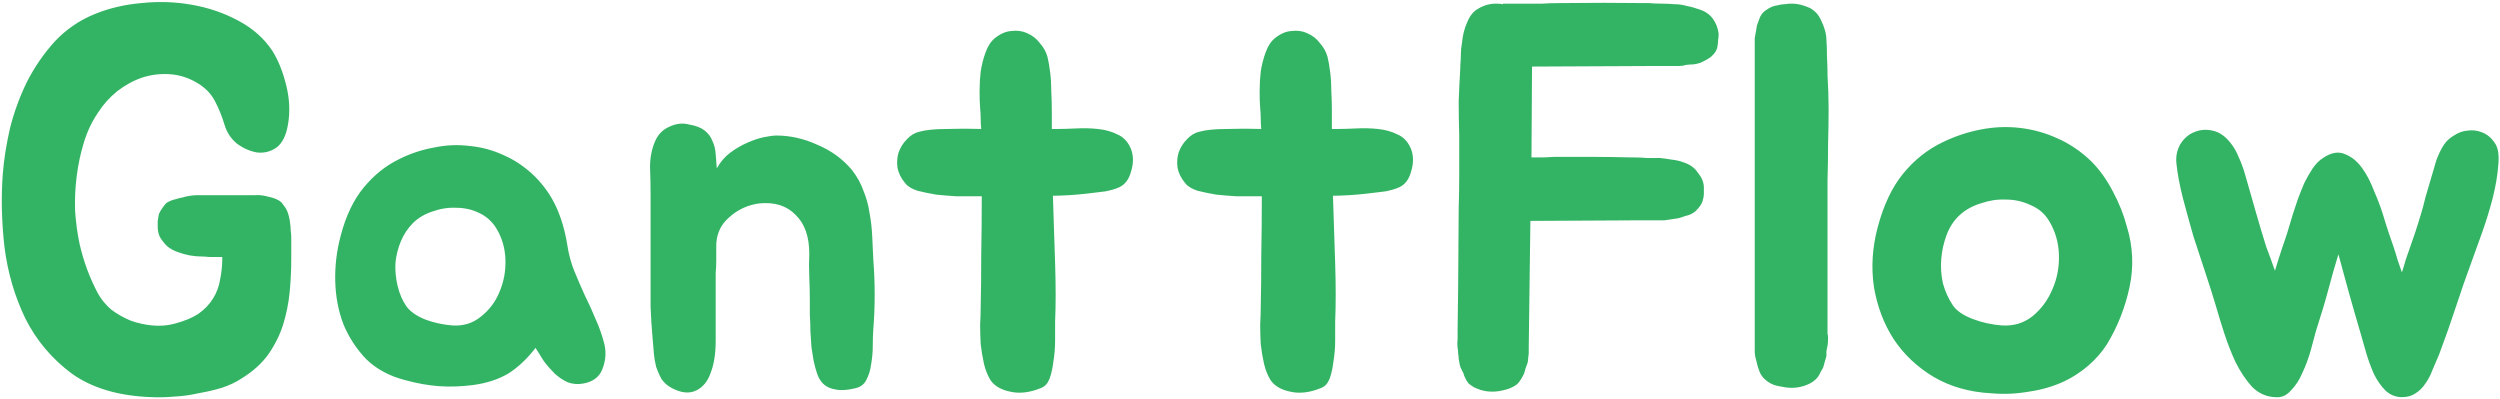 <svg width="3723" height="594" viewBox="0 0 3723 594" fill="none" xmlns="http://www.w3.org/2000/svg">
<path d="M433.735 386.03C433.735 402.33 432.92 418.902 431.29 435.745C429.66 452.045 426.4 468.073 421.51 483.83C416.62 499.043 409.285 513.713 399.505 527.84C389.725 541.423 376.413 553.377 359.57 563.7C351.42 569.133 341.64 573.752 330.23 577.555C319.363 580.815 307.682 583.532 295.185 585.705C283.232 588.422 271.278 590.052 259.325 590.595C247.372 591.682 236.233 591.953 225.91 591.41C177.01 589.78 137.347 578.098 106.92 556.365C77.037 534.088 53.945 506.65 37.645 474.05C21.888 441.45 11.565 406.133 6.675 368.1C2.328 329.523 1.513 292.848 4.23 258.075C5.86 237.428 9.392 215.152 14.825 191.245C20.802 167.338 29.223 144.247 40.09 121.97C51.5 99.693 65.355 79.59 81.655 61.66C98.498 43.73 118.33 30.147 141.15 20.91C162.34 12.217 185.432 6.783 210.425 4.61C235.962 1.893 260.955 2.708 285.405 7.055C310.398 11.402 333.49 19.28 354.68 30.69C376.413 42.1 393.528 57.313 406.025 76.33C414.718 90.457 421.51 107.572 426.4 127.675C431.29 147.778 432.105 167.067 428.845 185.54C426.128 201.84 420.423 213.25 411.73 219.77C403.037 225.747 393.528 228.192 383.205 227.105C372.882 225.475 362.83 221.128 353.05 214.065C343.813 206.458 337.565 196.95 334.305 185.54C330.502 173.043 325.883 161.633 320.45 151.31C315.017 140.443 306.595 131.478 295.185 124.415C282.145 116.265 268.29 111.647 253.62 110.56C239.493 109.473 225.638 111.103 212.055 115.45C199.015 119.797 186.518 126.588 174.565 135.825C163.155 145.062 153.647 155.657 146.04 167.61C136.803 181.193 129.74 196.135 124.85 212.435C119.96 228.192 116.428 244.763 114.255 262.15C112.082 278.993 111.267 296.108 111.81 313.495C112.897 330.338 115.07 346.638 118.33 362.395C124.307 389.018 133.543 414.012 146.04 437.375C150.93 446.068 157.45 453.947 165.6 461.01C174.293 467.53 183.802 472.963 194.125 477.31C204.448 481.113 215.315 483.558 226.725 484.645C238.135 485.732 249.002 484.917 259.325 482.2C273.995 478.397 285.948 473.507 295.185 467.53C304.422 461.01 311.757 453.403 317.19 444.71C322.623 436.017 326.155 426.508 327.785 416.185C329.958 405.862 331.045 394.995 331.045 383.585V382.77C323.982 382.77 317.733 382.77 312.3 382.77C306.867 382.227 302.792 381.955 300.075 381.955C288.122 381.955 276.44 379.782 265.03 375.435C255.25 372.175 247.915 367.013 243.025 359.95C237.592 353.973 234.875 346.638 234.875 337.945C234.875 334.685 234.875 331.697 234.875 328.98C235.418 325.72 235.962 322.46 236.505 319.2C238.135 314.853 241.667 309.42 247.1 302.9C250.36 300.183 255.522 298.01 262.585 296.38C265.845 295.293 269.105 294.478 272.365 293.935C275.625 292.848 279.428 292.033 283.775 291.49C287.035 290.947 290.567 290.675 294.37 290.675C298.173 290.675 301.977 290.675 305.78 290.675H379.945C385.922 290.132 392.713 290.947 400.32 293.12C408.47 294.75 414.718 297.467 419.065 301.27C420.695 303.443 422.325 305.617 423.955 307.79C425.585 309.963 426.943 312.408 428.03 315.125C430.203 321.102 431.562 327.078 432.105 333.055C432.648 336.315 432.92 339.847 432.92 343.65C433.463 346.91 433.735 349.898 433.735 352.615V386.03ZM594.596 236.885C610.896 228.735 628.011 223.03 645.941 219.77C663.871 215.967 681.529 215.152 698.916 217.325C716.846 218.955 733.961 223.573 750.261 231.18C766.561 238.243 781.774 248.567 795.901 262.15C810.027 276.277 820.894 291.762 828.501 308.605C836.107 325.448 841.541 344.193 844.801 364.84C846.974 378.967 850.506 392.007 855.396 403.96C860.286 415.913 865.447 427.867 870.881 439.82C876.857 451.773 882.291 463.727 887.181 475.68C892.614 487.633 896.961 500.13 900.221 513.17C902.937 525.667 901.851 537.892 896.961 549.845C892.614 561.255 883.377 568.318 869.251 571.035C861.101 572.665 853.222 572.122 845.616 569.405C838.552 566.145 832.032 561.798 826.056 556.365C820.079 550.388 814.646 544.14 809.756 537.62C805.409 530.557 801.334 524.037 797.531 518.06C785.034 534.36 771.451 547.128 756.781 556.365C742.111 565.058 724.452 570.763 703.806 573.48C686.419 575.653 669.847 576.197 654.091 575.11C638.334 574.023 621.491 571.035 603.561 566.145C580.197 560.168 560.909 549.845 545.696 535.175C531.026 519.962 519.616 502.575 511.466 483.015C503.859 462.912 499.784 441.45 499.241 418.63C498.697 395.81 501.414 373.262 507.391 350.985C514.997 321.645 526.407 297.738 541.621 279.265C556.834 260.792 574.492 246.665 594.596 236.885ZM614.971 332.24C607.364 339.847 601.387 348.812 597.041 359.135C592.694 369.458 589.977 380.325 588.891 391.735C588.347 403.145 589.434 414.555 592.151 425.965C594.867 437.375 599.214 447.427 605.191 456.12C610.624 463.727 619.861 470.247 632.901 475.68C645.941 480.57 659.524 483.558 673.651 484.645C689.951 485.732 704.077 481.385 716.031 471.605C728.527 461.825 737.764 449.6 743.741 434.93C750.261 419.717 753.249 403.688 752.706 386.845C752.162 369.458 747.544 353.702 738.851 339.575C732.331 329.252 723.637 321.645 712.771 316.755C702.447 311.865 691.309 309.42 679.356 309.42C667.402 308.877 655.449 310.778 643.496 315.125C632.086 318.928 622.577 324.633 614.971 332.24ZM968.84 289.045C968.84 276.548 968.568 263.237 968.025 249.11C968.025 234.983 970.47 222.215 975.36 210.805C979.706 200.482 986.77 193.147 996.55 188.8C1006.87 183.91 1016.92 182.823 1026.7 185.54C1036.48 187.17 1044.09 190.158 1049.52 194.505C1054.96 198.852 1058.76 204.013 1060.93 209.99C1063.65 215.423 1065.28 221.943 1065.82 229.55C1066.37 236.613 1066.91 243.677 1067.45 250.74C1072.89 240.96 1079.68 233.082 1087.83 227.105C1095.98 221.128 1104.4 216.238 1113.09 212.435C1121.79 208.632 1129.94 205.915 1137.54 204.285C1145.69 202.655 1151.94 201.84 1156.29 201.84C1176.94 201.84 1197.31 206.458 1217.41 215.695C1238.06 224.388 1255.18 236.885 1268.76 253.185C1276.37 262.965 1282.07 273.288 1285.87 284.155C1290.22 294.478 1293.21 305.345 1294.84 316.755C1297.01 328.165 1298.37 339.847 1298.91 351.8C1299.46 363.21 1300 374.892 1300.54 386.845C1303.26 421.618 1303.26 456.12 1300.54 490.35C1300 497.413 1299.73 505.563 1299.73 514.8C1299.73 524.037 1298.91 533.273 1297.28 542.51C1296.2 551.203 1293.75 559.082 1289.95 566.145C1286.69 572.665 1280.98 576.74 1272.83 578.37C1261.42 581.087 1251.92 581.63 1244.31 580C1237.25 578.913 1231.54 576.468 1227.19 572.665C1222.85 568.862 1219.59 563.972 1217.41 557.995C1215.24 552.018 1213.34 545.227 1211.71 537.62C1210.62 531.643 1209.54 524.852 1208.45 517.245C1207.91 509.095 1207.36 500.945 1206.82 492.795C1206.82 484.645 1206.55 476.767 1206 469.16C1206 461.01 1206 453.675 1206 447.155C1206 436.832 1205.73 425.422 1205.19 412.925C1204.65 400.428 1204.65 388.747 1205.19 377.88C1205.19 352.343 1198.4 333.055 1184.81 320.015C1171.77 306.432 1153.84 300.727 1131.02 302.9C1113.64 305.073 1098.42 312.137 1085.38 324.09C1072.34 335.5 1066.1 350.442 1066.64 368.915C1066.64 375.978 1066.64 382.498 1066.64 388.475C1066.64 394.452 1066.37 400.428 1065.82 406.405C1065.82 412.382 1065.82 418.902 1065.82 425.965C1065.82 433.028 1065.82 440.907 1065.82 449.6C1065.82 467.53 1065.82 486.547 1065.82 506.65C1065.82 526.21 1063.38 542.238 1058.49 554.735C1054.14 567.775 1046.81 576.74 1036.48 581.63C1026.16 586.52 1013.94 585.162 999.81 577.555C993.833 574.295 988.943 569.948 985.14 564.515C981.88 558.538 979.163 552.29 976.99 545.77C975.36 539.25 974.273 532.73 973.73 526.21C973.186 519.147 972.643 512.627 972.1 506.65C970.47 488.72 969.383 472.148 968.84 456.935C968.84 441.178 968.84 424.335 968.84 406.405V289.045ZM1683.73 220.585C1688.08 230.908 1688.35 242.318 1684.55 254.815C1681.29 267.312 1675.04 275.462 1665.8 279.265C1660.91 281.438 1654.39 283.34 1646.24 284.97C1638.09 286.057 1629.13 287.143 1619.35 288.23C1610.11 289.317 1600.88 290.132 1591.64 290.675C1582.4 291.218 1574.52 291.49 1568 291.49C1568.55 307.79 1569.09 324.633 1569.63 342.02C1570.18 358.863 1570.72 375.435 1571.26 391.735C1571.81 408.035 1572.08 423.792 1572.08 439.005C1572.08 453.675 1571.81 466.987 1571.26 478.94C1571.26 487.09 1571.26 496.598 1571.26 507.465C1571.26 517.788 1570.45 527.84 1568.82 537.62C1567.73 547.4 1565.83 556.093 1563.11 563.7C1560.4 570.763 1556.32 575.382 1550.89 577.555C1534.05 584.618 1518.56 586.52 1504.43 583.26C1490.85 580.543 1481.07 574.838 1475.09 566.145C1470.75 559.082 1467.49 550.932 1465.31 541.695C1463.14 531.915 1461.51 522.135 1460.42 512.355C1459.88 502.032 1459.61 492.252 1459.61 483.015C1460.15 473.235 1460.42 464.813 1460.42 457.75C1460.97 434.93 1461.24 409.122 1461.24 380.325C1461.78 350.985 1462.05 321.645 1462.05 292.305H1449.83C1443.31 292.305 1434.89 292.305 1424.56 292.305C1414.78 291.762 1404.73 290.947 1394.41 289.86C1384.63 288.23 1375.39 286.328 1366.7 284.155C1358.01 281.438 1351.76 277.635 1347.95 272.745C1341.98 265.682 1338.17 258.075 1336.54 249.925C1335.46 241.775 1336 234.168 1338.17 227.105C1340.89 219.498 1344.97 212.978 1350.4 207.545C1355.83 201.568 1362.08 197.765 1369.14 196.135C1378.92 193.418 1392.78 192.06 1410.71 192.06C1428.64 191.517 1445.48 191.517 1461.24 192.06C1460.7 186.627 1460.42 181.465 1460.42 176.575C1460.42 171.142 1460.15 165.98 1459.61 161.09C1459.07 154.57 1458.79 146.42 1458.79 136.64C1458.79 126.317 1459.34 116.265 1460.42 106.485C1462.05 96.162 1464.5 86.653 1467.76 77.96C1471.02 68.723 1475.64 61.66 1481.61 56.77C1489.76 50.25 1497.91 46.718 1506.06 46.175C1514.76 45.088 1522.64 46.175 1529.7 49.435C1537.31 52.695 1543.55 57.585 1548.44 64.105C1553.88 70.082 1557.68 76.873 1559.85 84.48C1561.48 91 1562.84 98.878 1563.93 108.115C1565.02 116.808 1565.56 126.045 1565.56 135.825C1566.1 145.605 1566.37 155.385 1566.37 165.165C1566.37 174.945 1566.37 183.91 1566.37 192.06H1574.52C1582.67 192.06 1592.18 191.788 1603.05 191.245C1613.92 190.702 1624.51 190.973 1634.83 192.06C1645.7 193.147 1655.48 195.863 1664.17 200.21C1672.87 204.013 1679.39 210.805 1683.73 220.585ZM2100.79 220.585C2105.13 230.908 2105.4 242.318 2101.6 254.815C2098.34 267.312 2092.09 275.462 2082.86 279.265C2077.97 281.438 2071.45 283.34 2063.3 284.97C2055.15 286.057 2046.18 287.143 2036.4 288.23C2027.16 289.317 2017.93 290.132 2008.69 290.675C1999.45 291.218 1991.58 291.49 1985.06 291.49C1985.6 307.79 1986.14 324.633 1986.69 342.02C1987.23 358.863 1987.77 375.435 1988.32 391.735C1988.86 408.035 1989.13 423.792 1989.13 439.005C1989.13 453.675 1988.86 466.987 1988.32 478.94C1988.32 487.09 1988.32 496.598 1988.32 507.465C1988.32 517.788 1987.5 527.84 1985.87 537.62C1984.78 547.4 1982.88 556.093 1980.17 563.7C1977.45 570.763 1973.37 575.382 1967.94 577.555C1951.1 584.618 1935.61 586.52 1921.49 583.26C1907.9 580.543 1898.12 574.838 1892.15 566.145C1887.8 559.082 1884.54 550.932 1882.37 541.695C1880.19 531.915 1878.56 522.135 1877.48 512.355C1876.93 502.032 1876.66 492.252 1876.66 483.015C1877.2 473.235 1877.48 464.813 1877.48 457.75C1878.02 434.93 1878.29 409.122 1878.29 380.325C1878.83 350.985 1879.11 321.645 1879.11 292.305H1866.88C1860.36 292.305 1851.94 292.305 1841.62 292.305C1831.84 291.762 1821.78 290.947 1811.46 289.86C1801.68 288.23 1792.44 286.328 1783.75 284.155C1775.06 281.438 1768.81 277.635 1765.01 272.745C1759.03 265.682 1755.23 258.075 1753.6 249.925C1752.51 241.775 1753.05 234.168 1755.23 227.105C1757.94 219.498 1762.02 212.978 1767.45 207.545C1772.88 201.568 1779.13 197.765 1786.2 196.135C1795.98 193.418 1809.83 192.06 1827.76 192.06C1845.69 191.517 1862.53 191.517 1878.29 192.06C1877.75 186.627 1877.48 181.465 1877.48 176.575C1877.48 171.142 1877.2 165.98 1876.66 161.09C1876.12 154.57 1875.85 146.42 1875.85 136.64C1875.85 126.317 1876.39 116.265 1877.48 106.485C1879.11 96.162 1881.55 86.653 1884.81 77.96C1888.07 68.723 1892.69 61.66 1898.67 56.77C1906.82 50.25 1914.97 46.718 1923.12 46.175C1931.81 45.088 1939.69 46.175 1946.75 49.435C1954.36 52.695 1960.61 57.585 1965.5 64.105C1970.93 70.082 1974.73 76.873 1976.91 84.48C1978.54 91 1979.89 98.878 1980.98 108.115C1982.07 116.808 1982.61 126.045 1982.61 135.825C1983.15 145.605 1983.43 155.385 1983.43 165.165C1983.43 174.945 1983.43 183.91 1983.43 192.06H1991.58C1999.73 192.06 2009.23 191.788 2020.1 191.245C2030.97 190.702 2041.56 190.973 2051.89 192.06C2062.75 193.147 2072.53 195.863 2081.23 200.21C2089.92 204.013 2096.44 210.805 2100.79 220.585ZM2550.44 27.43C2555.33 33.95 2558.31 41.557 2559.4 50.25C2559.4 53.51 2559.13 56.77 2558.59 60.03C2558.59 62.747 2558.31 65.463 2557.77 68.18C2557.23 74.157 2553.7 79.862 2547.18 85.295C2543.37 88.012 2538.48 90.728 2532.51 93.445C2529.25 94.532 2525.71 95.347 2521.91 95.89C2518.65 95.89 2514.85 96.162 2510.5 96.705C2507.24 97.792 2503.71 98.335 2499.91 98.335C2496.1 98.335 2492.3 98.335 2488.5 98.335H2451.82L2281.49 99.15V101.595L2280.67 234.44C2285.02 234.44 2289.64 234.44 2294.53 234.44C2299.96 234.44 2306.48 234.168 2314.09 233.625C2335.82 233.625 2355.11 233.625 2371.95 233.625C2389.34 233.625 2408.35 233.897 2429 234.44H2433.89C2439.87 234.44 2445.84 234.712 2451.82 235.255C2458.34 235.255 2464.86 235.255 2471.38 235.255C2477.36 235.798 2483.33 236.613 2489.31 237.7C2495.29 238.243 2501.26 239.602 2507.24 241.775C2517.02 245.035 2524.08 250.197 2528.43 257.26C2534.41 264.323 2537.4 271.658 2537.4 279.265C2537.4 282.525 2537.4 285.785 2537.4 289.045C2537.4 291.762 2536.85 294.75 2535.77 298.01C2535.22 302.357 2531.69 307.79 2525.17 314.31C2520.82 318.113 2515.66 320.558 2509.69 321.645C2506.97 322.732 2503.71 323.818 2499.91 324.905C2496.65 325.448 2493.11 325.992 2489.31 326.535C2485.51 327.078 2481.7 327.622 2477.9 328.165C2474.64 328.165 2470.84 328.165 2466.49 328.165H2429L2279.04 328.98L2276.6 518.06V524.58C2276.6 527.297 2276.32 530.013 2275.78 532.73C2275.78 534.903 2275.51 537.348 2274.97 540.065C2273.88 542.782 2272.79 545.77 2271.71 549.03C2271.16 551.747 2270.35 554.463 2269.26 557.18C2265.46 564.787 2261.93 569.948 2258.67 572.665C2252.69 577.012 2245.35 580 2236.66 581.63C2221.99 584.89 2208.14 583.26 2195.1 576.74C2192.38 575.11 2189.66 573.208 2186.95 571.035C2184.77 568.318 2182.87 565.058 2181.24 561.255C2180.15 559.082 2179.61 557.452 2179.61 556.365L2177.17 551.475C2175.54 548.758 2174.45 546.042 2173.91 543.325C2173.36 540.065 2172.82 537.077 2172.28 534.36C2172.28 531.643 2172 528.927 2171.46 526.21C2171.46 523.493 2171.19 520.777 2170.65 518.06C2170.1 513.713 2170.1 509.367 2170.65 505.02V491.98L2171.46 428.41L2172.28 311.05C2172.82 293.663 2173.09 276.005 2173.09 258.075C2173.09 240.145 2173.09 221.672 2173.09 202.655C2172.55 183.095 2172.28 165.708 2172.28 150.495C2172.82 135.282 2173.63 118.71 2174.72 100.78V96.705C2175.26 90.728 2175.54 85.295 2175.54 80.405C2175.54 74.972 2176.08 69.538 2177.17 64.105C2178.25 52.152 2180.97 41.557 2185.32 32.32C2189.12 23.083 2194.55 16.563 2201.62 12.76C2209.77 7.87 2218.46 5.425 2227.7 5.425C2232.04 5.425 2235.57 5.697 2238.29 6.24V5.425C2248.07 5.425 2255.95 5.425 2261.93 5.425C2267.9 5.425 2273.61 5.425 2279.04 5.425C2284.47 5.425 2290.45 5.425 2296.97 5.425C2303.49 4.882 2312.18 4.61 2323.05 4.61C2366.52 4.067 2409.44 4.067 2451.82 4.61H2455.9C2461.87 5.153 2467.85 5.425 2473.83 5.425C2480.35 5.425 2486.87 5.697 2493.39 6.24C2499.36 6.24 2505.34 7.055 2511.32 8.685C2517.29 9.772 2523.27 11.402 2529.25 13.575C2538.48 16.292 2545.55 20.91 2550.44 27.43ZM2721.54 514.8C2721 517.517 2720.46 520.233 2719.91 522.95C2719.91 525.123 2719.91 527.568 2719.91 530.285L2715.02 547.4C2713.94 549.573 2713.12 550.932 2712.58 551.475L2710.13 556.365C2707.42 562.342 2702.53 567.232 2695.46 571.035C2682.42 577.555 2668.57 579.185 2653.9 575.925C2644.66 574.838 2637.33 572.122 2631.89 567.775C2626.46 563.972 2622.66 559.353 2620.48 553.92C2618.31 548.487 2616.68 543.053 2615.59 537.62C2613.96 532.187 2613.15 527.297 2613.15 522.95V66.55C2613.15 62.747 2613.15 59.487 2613.15 56.77C2613.69 53.51 2614.23 50.522 2614.78 47.805C2615.32 44.002 2615.86 40.742 2616.41 38.025C2617.49 35.308 2618.58 32.32 2619.67 29.06C2621.3 23.627 2624.29 19.28 2628.63 16.02C2635.15 11.13 2641.4 8.413 2647.38 7.87C2651.18 6.783 2654.71 6.24 2657.97 6.24C2661.23 5.697 2665.04 5.425 2669.38 5.425C2676.99 5.425 2685.68 7.598 2695.46 11.945C2703.07 16.292 2708.5 22.268 2711.76 29.875C2717.2 40.742 2719.91 50.793 2719.91 60.03C2720.46 65.463 2720.73 73.613 2720.73 84.48C2721.27 95.347 2721.54 103.497 2721.54 108.93V112.19C2722.63 129.577 2723.17 146.42 2723.17 162.72C2723.17 178.477 2722.9 195.863 2722.36 214.88C2722.36 233.353 2722.09 251.283 2721.54 268.67C2721.54 285.513 2721.54 302.357 2721.54 319.2V490.35C2721.54 492.523 2721.54 494.697 2721.54 496.87C2722.09 498.5 2722.36 500.402 2722.36 502.575C2722.36 508.008 2722.09 512.083 2721.54 514.8ZM2893.38 211.62C2911.31 202.927 2930.05 196.678 2949.61 192.875C2969.17 189.072 2988.46 188.257 3007.48 190.43C3027.04 192.603 3045.78 197.765 3063.71 205.915C3082.19 214.065 3099.03 225.475 3114.24 240.145C3126.74 252.642 3137.61 267.855 3146.84 285.785C3156.08 303.172 3162.87 320.287 3167.22 337.13C3176.46 367.013 3177.81 397.168 3171.29 427.595C3164.77 458.022 3153.64 486.275 3137.88 512.355C3130.27 524.308 3120.76 535.175 3109.35 544.955C3098.49 554.192 3086.81 561.798 3074.31 567.775C3058.01 575.382 3040.35 580.543 3021.33 583.26C3002.32 586.52 2983.84 587.335 2965.91 585.705C2933.31 584.075 2904.52 575.925 2879.52 561.255C2855.07 546.585 2835.24 527.84 2820.03 505.02C2805.36 482.2 2795.58 456.392 2790.69 427.595C2786.34 398.255 2788.24 368.372 2796.39 337.945C2805.09 305.345 2817.58 278.993 2833.88 258.89C2850.73 238.243 2870.56 222.487 2893.38 211.62ZM2917.83 320.83C2909.68 328.437 2903.43 337.945 2899.08 349.355C2894.74 360.765 2892.02 372.718 2890.93 385.215C2889.85 397.168 2890.66 409.393 2893.38 421.89C2896.64 433.843 2901.53 444.71 2908.05 454.49C2913.48 462.64 2923.26 469.432 2937.39 474.865C2951.52 480.298 2966.19 483.558 2981.4 484.645C2998.79 485.732 3014 481.113 3027.04 470.79C3040.08 459.923 3049.86 446.612 3056.38 430.855C3063.44 415.098 3066.7 397.983 3066.16 379.51C3065.62 361.037 3060.73 344.193 3051.49 328.98C3044.97 318.113 3035.73 310.235 3023.78 305.345C3012.37 299.912 3000.14 297.195 2987.1 297.195C2974.61 296.652 2962.11 298.553 2949.61 302.9C2937.12 306.703 2926.52 312.68 2917.83 320.83ZM3715.46 213.25C3720.35 220.313 3721.98 231.452 3720.35 246.665C3719.26 261.335 3716.55 277.363 3712.2 294.75C3707.85 311.593 3702.69 328.437 3696.71 345.28C3690.74 361.58 3685.85 375.163 3682.04 386.03C3672.81 411.023 3664.66 434.387 3657.59 456.12C3650.53 477.853 3642.11 501.76 3632.33 527.84C3629.07 535.447 3625.81 543.053 3622.55 550.66C3619.83 558.267 3616.3 565.058 3611.95 571.035C3608.15 577.012 3603.26 581.902 3597.28 585.705C3591.85 589.508 3585.06 591.41 3576.91 591.41C3567.67 591.41 3559.52 588.15 3552.46 581.63C3545.94 575.11 3540.23 566.96 3535.34 557.18C3531 547.4 3527.19 537.077 3523.93 526.21C3520.67 515.343 3517.96 505.835 3515.78 497.685C3508.72 473.778 3502.47 452.045 3497.04 432.485C3491.61 412.382 3486.72 394.452 3482.37 378.695C3477.48 394.452 3472.59 411.567 3467.7 430.04C3462.81 448.513 3456.56 469.432 3448.95 492.795C3446.78 500.945 3444.06 510.997 3440.8 522.95C3437.54 534.36 3433.47 545.227 3428.58 555.55C3424.23 565.873 3418.53 574.567 3411.46 581.63C3404.94 589.237 3397.07 592.497 3387.83 591.41C3374.79 590.867 3363.38 585.705 3353.6 575.925C3344.36 565.602 3336.21 553.377 3329.15 539.25C3322.63 525.123 3316.92 510.453 3312.03 495.24C3307.14 480.027 3303.07 466.715 3299.81 455.305C3295.46 440.635 3290.3 424.335 3284.32 406.405C3278.35 388.475 3272.37 370.273 3266.39 351.8C3260.96 332.783 3255.8 314.038 3250.91 295.565C3246.02 276.548 3242.76 259.162 3241.13 243.405C3240.04 233.082 3241.94 223.573 3246.83 214.88C3252.27 206.187 3259.06 200.21 3267.21 196.95C3275.9 193.147 3285.14 192.332 3294.92 194.505C3305.24 196.678 3314.48 203.198 3322.63 214.065C3326.98 219.498 3330.78 226.29 3334.04 234.44C3337.84 242.59 3341.1 251.555 3343.82 261.335C3346.54 270.572 3349.25 280.08 3351.97 289.86C3354.69 299.64 3357.4 309.148 3360.12 318.385C3366.1 339.032 3370.99 355.332 3374.79 367.285C3379.14 378.695 3383.48 390.648 3387.83 403.145C3391.63 390.648 3395.44 378.695 3399.24 367.285C3403.59 355.332 3408.75 339.032 3414.72 318.385C3416.9 311.865 3419.34 304.53 3422.06 296.38C3425.32 287.687 3428.58 279.537 3431.84 271.93C3435.64 264.323 3439.72 257.26 3444.06 250.74C3448.95 243.677 3454.12 238.515 3459.55 235.255C3471.5 227.105 3482.37 225.203 3492.15 229.55C3501.93 233.353 3510.35 240.145 3517.41 249.925C3524.48 259.705 3530.45 271.115 3535.34 284.155C3540.78 296.652 3545.12 308.062 3548.38 318.385C3551.64 329.252 3554.63 338.76 3557.35 346.91C3560.07 354.517 3562.51 361.58 3564.68 368.1C3566.86 374.62 3568.76 380.868 3570.39 386.845C3572.56 392.822 3574.74 399.07 3576.91 405.59C3579.08 399.07 3580.98 392.822 3582.61 386.845C3584.79 380.868 3586.96 374.62 3589.13 368.1C3591.31 361.58 3593.75 354.517 3596.47 346.91C3599.19 338.76 3602.17 329.252 3605.43 318.385C3607.61 311.322 3609.78 303.172 3611.95 293.935C3614.67 284.698 3617.39 275.462 3620.1 266.225C3622.82 256.445 3625.54 247.208 3628.25 238.515C3631.51 229.822 3635.05 222.487 3638.85 216.51C3642.65 210.533 3647.81 205.643 3654.33 201.84C3660.85 197.493 3667.65 195.048 3674.71 194.505C3681.77 193.418 3688.84 194.233 3695.9 196.95C3703.51 199.667 3710.03 205.1 3715.46 213.25Z" fill="#33B464"/>
</svg>
